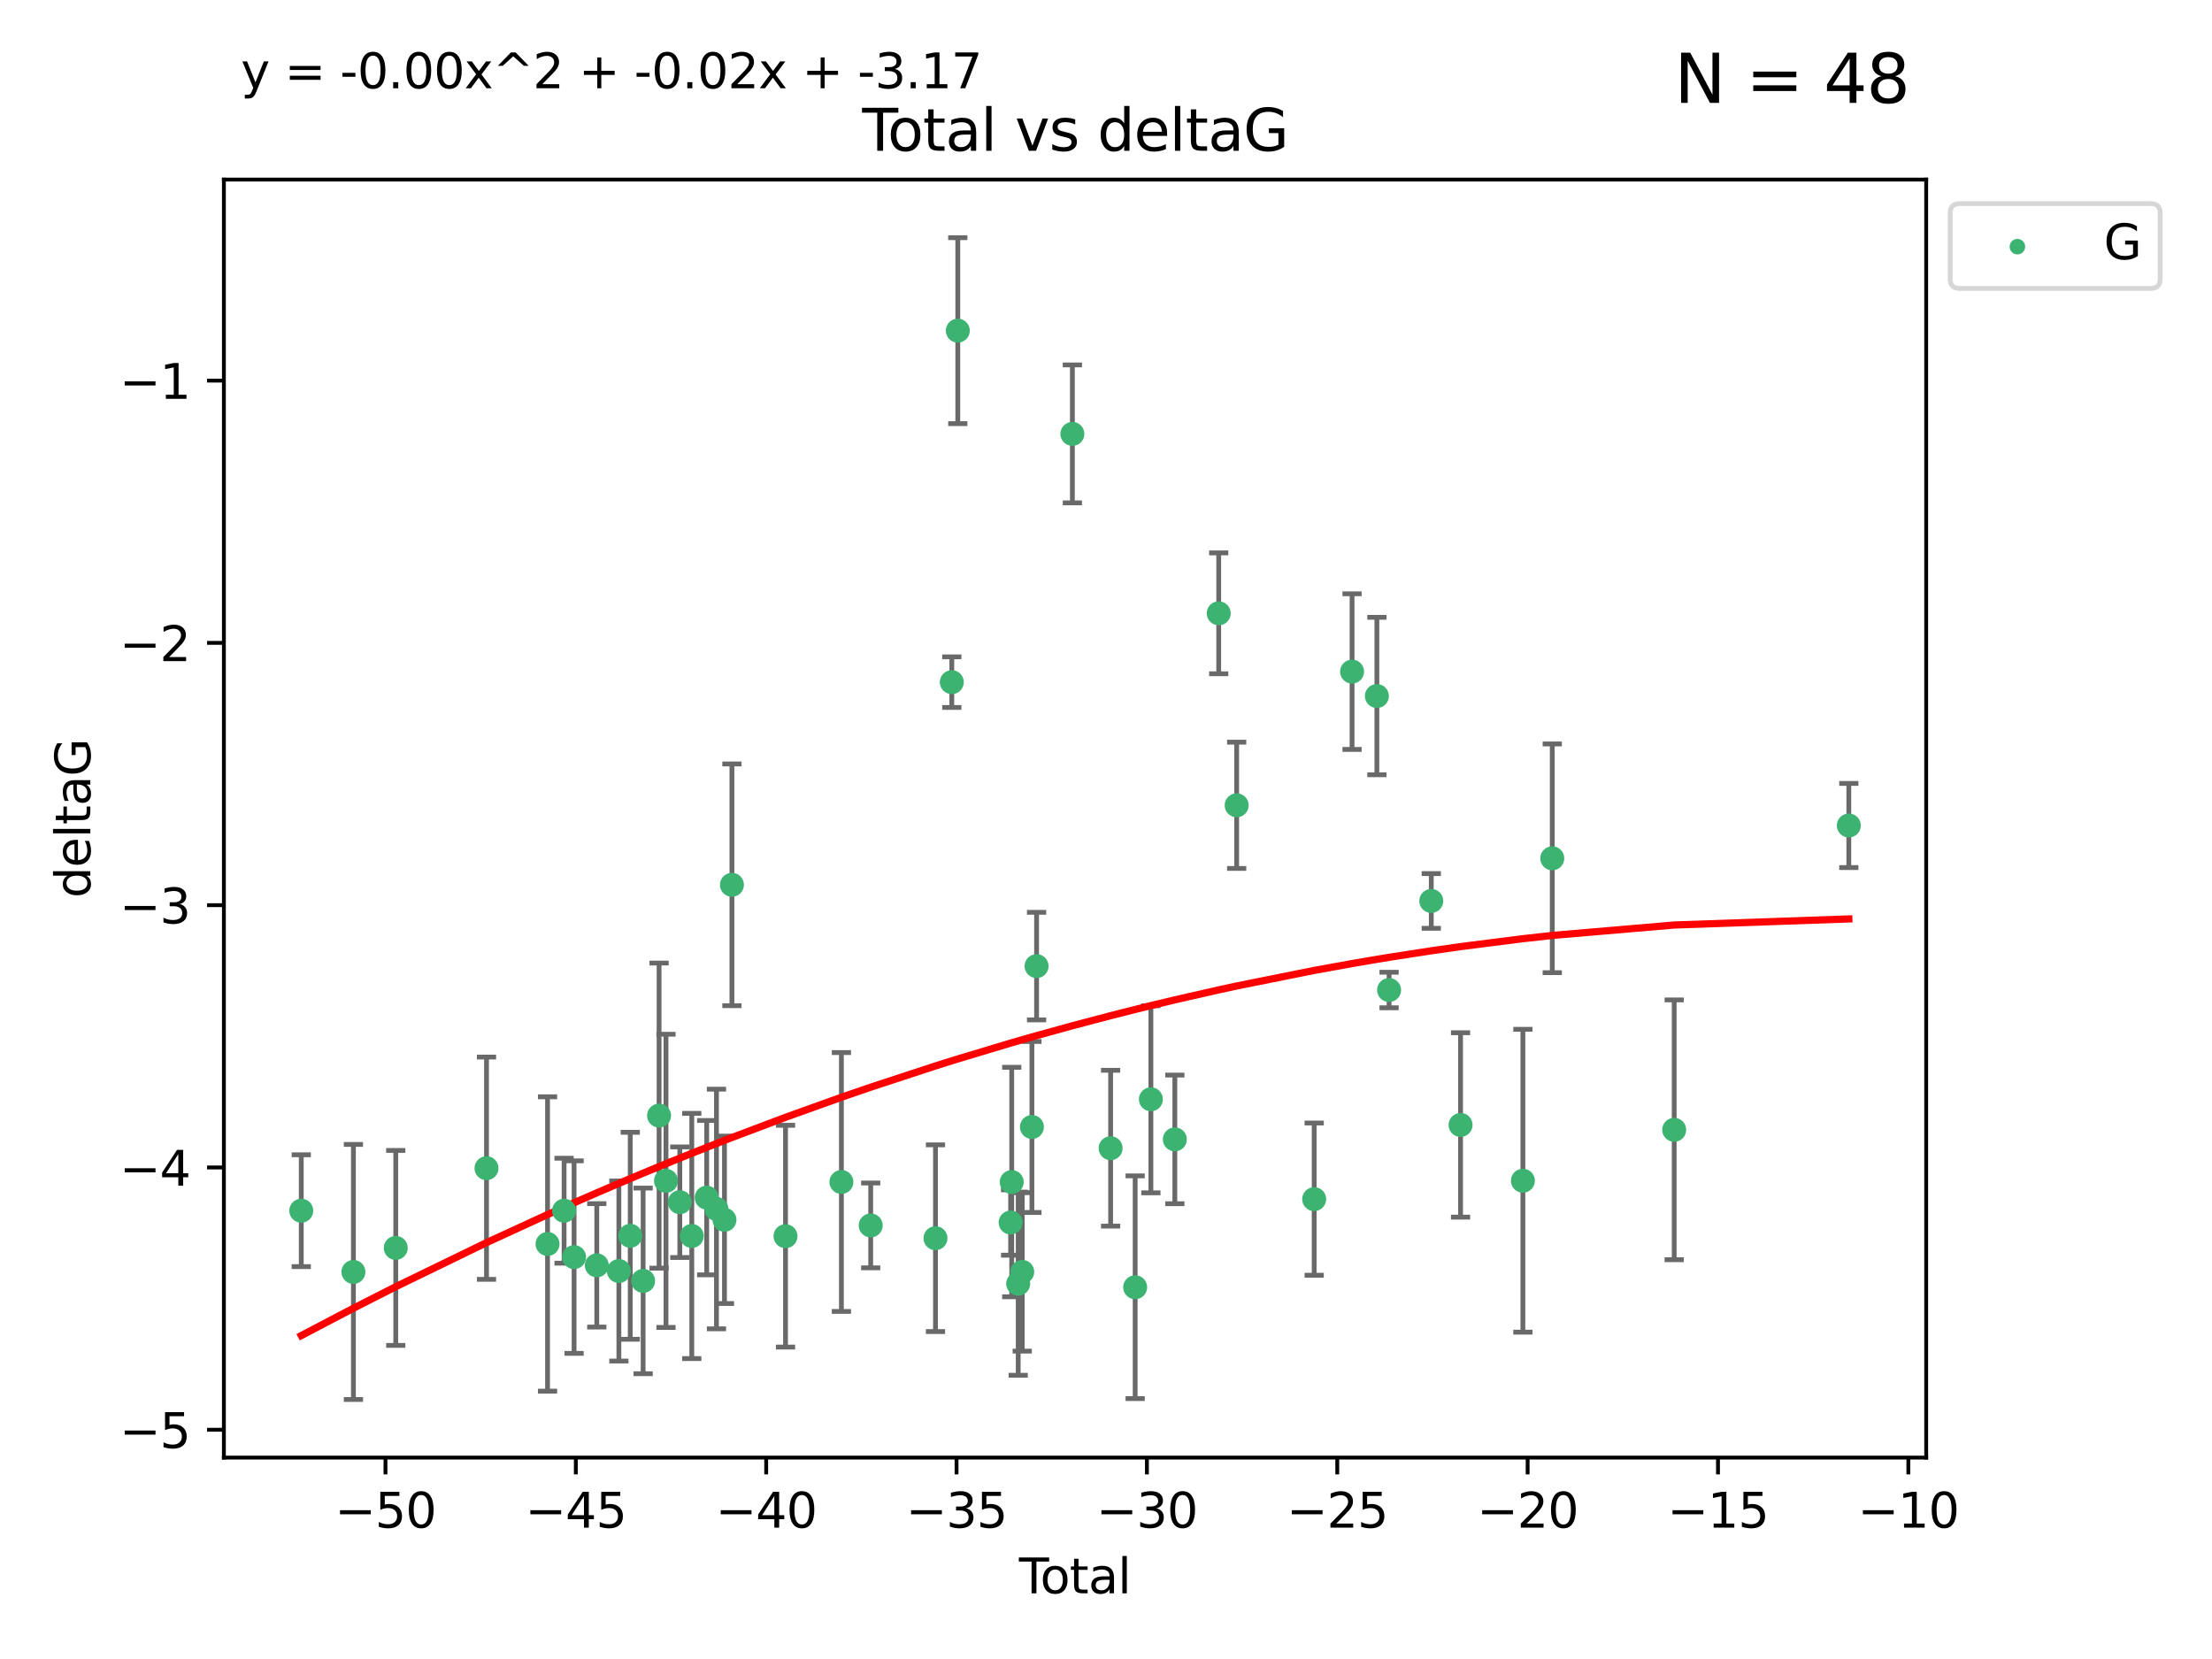 <?xml version="1.0" encoding="utf-8" standalone="no"?>
<!DOCTYPE svg PUBLIC "-//W3C//DTD SVG 1.1//EN"
  "http://www.w3.org/Graphics/SVG/1.1/DTD/svg11.dtd">
<svg xmlns:xlink="http://www.w3.org/1999/xlink" width="460.8pt" height="345.6pt" viewBox="0 0 460.8 345.6" xmlns="http://www.w3.org/2000/svg" version="1.1">
 <defs>
  <style type="text/css">*{stroke-linejoin: round; stroke-linecap: butt}</style>
 </defs>
 <g id="figure_1">
  <g id="patch_1">
   <path d="M 0 345.6 
L 460.8 345.6 
L 460.8 0 
L 0 0 
z
" style="fill: #ffffff"/>
  </g>
  <g id="axes_1">
   <g id="patch_2">
    <path d="M 46.64 303.64 
L 401.26 303.64 
L 401.26 37.411 
L 46.64 37.411 
z
" style="fill: #ffffff"/>
   </g>
   <g id="PathCollection_1">
    <defs>
     <path id="maa5562f3a8" d="M 0 1.118 
C 0.297 1.118 0.581 1 0.791 0.791 
C 1 0.581 1.118 0.297 1.118 0 
C 1.118 -0.297 1 -0.581 0.791 -0.791 
C 0.581 -1 0.297 -1.118 0 -1.118 
C -0.297 -1.118 -0.581 -1 -0.791 -0.791 
C -1 -0.581 -1.118 -0.297 -1.118 0 
C -1.118 0.297 -1 0.581 -0.791 0.791 
C -0.581 1 -0.297 1.118 0 1.118 
z
" style="stroke: #3cb371"/>
    </defs>
    <g clip-path="url(#p3ffe262907)">
     <use xlink:href="#maa5562f3a8" x="62.759" y="252.211" style="fill: #3cb371; stroke: #3cb371"/>
     <use xlink:href="#maa5562f3a8" x="73.624" y="264.972" style="fill: #3cb371; stroke: #3cb371"/>
     <use xlink:href="#maa5562f3a8" x="82.443" y="259.965" style="fill: #3cb371; stroke: #3cb371"/>
     <use xlink:href="#maa5562f3a8" x="101.347" y="243.357" style="fill: #3cb371; stroke: #3cb371"/>
     <use xlink:href="#maa5562f3a8" x="114.063" y="259.141" style="fill: #3cb371; stroke: #3cb371"/>
     <use xlink:href="#maa5562f3a8" x="117.51" y="252.211" style="fill: #3cb371; stroke: #3cb371"/>
     <use xlink:href="#maa5562f3a8" x="119.593" y="261.878" style="fill: #3cb371; stroke: #3cb371"/>
     <use xlink:href="#maa5562f3a8" x="124.321" y="263.595" style="fill: #3cb371; stroke: #3cb371"/>
     <use xlink:href="#maa5562f3a8" x="128.923" y="264.776" style="fill: #3cb371; stroke: #3cb371"/>
     <use xlink:href="#maa5562f3a8" x="131.291" y="257.437" style="fill: #3cb371; stroke: #3cb371"/>
     <use xlink:href="#maa5562f3a8" x="133.974" y="266.835" style="fill: #3cb371; stroke: #3cb371"/>
     <use xlink:href="#maa5562f3a8" x="137.298" y="232.401" style="fill: #3cb371; stroke: #3cb371"/>
     <use xlink:href="#maa5562f3a8" x="138.738" y="245.992" style="fill: #3cb371; stroke: #3cb371"/>
     <use xlink:href="#maa5562f3a8" x="141.619" y="250.441" style="fill: #3cb371; stroke: #3cb371"/>
     <use xlink:href="#maa5562f3a8" x="144.11" y="257.476" style="fill: #3cb371; stroke: #3cb371"/>
     <use xlink:href="#maa5562f3a8" x="147.218" y="249.492" style="fill: #3cb371; stroke: #3cb371"/>
     <use xlink:href="#maa5562f3a8" x="149.253" y="251.854" style="fill: #3cb371; stroke: #3cb371"/>
     <use xlink:href="#maa5562f3a8" x="150.921" y="254.111" style="fill: #3cb371; stroke: #3cb371"/>
     <use xlink:href="#maa5562f3a8" x="152.472" y="184.322" style="fill: #3cb371; stroke: #3cb371"/>
     <use xlink:href="#maa5562f3a8" x="163.637" y="257.518" style="fill: #3cb371; stroke: #3cb371"/>
     <use xlink:href="#maa5562f3a8" x="175.28" y="246.229" style="fill: #3cb371; stroke: #3cb371"/>
     <use xlink:href="#maa5562f3a8" x="181.383" y="255.28" style="fill: #3cb371; stroke: #3cb371"/>
     <use xlink:href="#maa5562f3a8" x="194.878" y="257.942" style="fill: #3cb371; stroke: #3cb371"/>
     <use xlink:href="#maa5562f3a8" x="198.278" y="142.106" style="fill: #3cb371; stroke: #3cb371"/>
     <use xlink:href="#maa5562f3a8" x="199.525" y="68.883" style="fill: #3cb371; stroke: #3cb371"/>
     <use xlink:href="#maa5562f3a8" x="210.533" y="254.674" style="fill: #3cb371; stroke: #3cb371"/>
     <use xlink:href="#maa5562f3a8" x="210.762" y="246.241" style="fill: #3cb371; stroke: #3cb371"/>
     <use xlink:href="#maa5562f3a8" x="212.111" y="267.416" style="fill: #3cb371; stroke: #3cb371"/>
     <use xlink:href="#maa5562f3a8" x="212.949" y="264.956" style="fill: #3cb371; stroke: #3cb371"/>
     <use xlink:href="#maa5562f3a8" x="214.967" y="234.768" style="fill: #3cb371; stroke: #3cb371"/>
     <use xlink:href="#maa5562f3a8" x="215.938" y="201.259" style="fill: #3cb371; stroke: #3cb371"/>
     <use xlink:href="#maa5562f3a8" x="223.395" y="90.388" style="fill: #3cb371; stroke: #3cb371"/>
     <use xlink:href="#maa5562f3a8" x="231.363" y="239.192" style="fill: #3cb371; stroke: #3cb371"/>
     <use xlink:href="#maa5562f3a8" x="236.475" y="268.158" style="fill: #3cb371; stroke: #3cb371"/>
     <use xlink:href="#maa5562f3a8" x="239.75" y="229.002" style="fill: #3cb371; stroke: #3cb371"/>
     <use xlink:href="#maa5562f3a8" x="244.741" y="237.354" style="fill: #3cb371; stroke: #3cb371"/>
     <use xlink:href="#maa5562f3a8" x="253.881" y="127.765" style="fill: #3cb371; stroke: #3cb371"/>
     <use xlink:href="#maa5562f3a8" x="257.621" y="167.759" style="fill: #3cb371; stroke: #3cb371"/>
     <use xlink:href="#maa5562f3a8" x="273.768" y="249.8" style="fill: #3cb371; stroke: #3cb371"/>
     <use xlink:href="#maa5562f3a8" x="281.658" y="139.907" style="fill: #3cb371; stroke: #3cb371"/>
     <use xlink:href="#maa5562f3a8" x="286.831" y="144.995" style="fill: #3cb371; stroke: #3cb371"/>
     <use xlink:href="#maa5562f3a8" x="289.371" y="206.24" style="fill: #3cb371; stroke: #3cb371"/>
     <use xlink:href="#maa5562f3a8" x="298.161" y="187.683" style="fill: #3cb371; stroke: #3cb371"/>
     <use xlink:href="#maa5562f3a8" x="304.262" y="234.344" style="fill: #3cb371; stroke: #3cb371"/>
     <use xlink:href="#maa5562f3a8" x="317.246" y="245.969" style="fill: #3cb371; stroke: #3cb371"/>
     <use xlink:href="#maa5562f3a8" x="323.364" y="178.803" style="fill: #3cb371; stroke: #3cb371"/>
     <use xlink:href="#maa5562f3a8" x="348.767" y="235.362" style="fill: #3cb371; stroke: #3cb371"/>
     <use xlink:href="#maa5562f3a8" x="385.141" y="171.969" style="fill: #3cb371; stroke: #3cb371"/>
    </g>
   </g>
   <g id="matplotlib.axis_1">
    <g id="xtick_1">
     <g id="line2d_1">
      <defs>
       <path id="mc01b467a0d" d="M 0 0 
L 0 3.5 
" style="stroke: #000000; stroke-width: 0.8"/>
      </defs>
      <g>
       <use xlink:href="#mc01b467a0d" x="80.299" y="303.64" style="stroke: #000000; stroke-width: 0.8"/>
      </g>
     </g>
     <g id="text_1">
      <!-- −50 -->
      <g transform="translate(69.746 318.238)scale(0.1 -0.1)">
       <defs>
        <path id="DejaVuSans-2212" d="M 678 2272 
L 4684 2272 
L 4684 1741 
L 678 1741 
L 678 2272 
z
" transform="scale(0.016)"/>
        <path id="DejaVuSans-35" d="M 691 4666 
L 3169 4666 
L 3169 4134 
L 1269 4134 
L 1269 2991 
Q 1406 3038 1543 3061 
Q 1681 3084 1819 3084 
Q 2600 3084 3056 2656 
Q 3513 2228 3513 1497 
Q 3513 744 3044 326 
Q 2575 -91 1722 -91 
Q 1428 -91 1123 -41 
Q 819 9 494 109 
L 494 744 
Q 775 591 1075 516 
Q 1375 441 1709 441 
Q 2250 441 2565 725 
Q 2881 1009 2881 1497 
Q 2881 1984 2565 2268 
Q 2250 2553 1709 2553 
Q 1456 2553 1204 2497 
Q 953 2441 691 2322 
L 691 4666 
z
" transform="scale(0.016)"/>
        <path id="DejaVuSans-30" d="M 2034 4250 
Q 1547 4250 1301 3770 
Q 1056 3291 1056 2328 
Q 1056 1369 1301 889 
Q 1547 409 2034 409 
Q 2525 409 2770 889 
Q 3016 1369 3016 2328 
Q 3016 3291 2770 3770 
Q 2525 4250 2034 4250 
z
M 2034 4750 
Q 2819 4750 3233 4129 
Q 3647 3509 3647 2328 
Q 3647 1150 3233 529 
Q 2819 -91 2034 -91 
Q 1250 -91 836 529 
Q 422 1150 422 2328 
Q 422 3509 836 4129 
Q 1250 4750 2034 4750 
z
" transform="scale(0.016)"/>
       </defs>
       <use xlink:href="#DejaVuSans-2212"/>
       <use xlink:href="#DejaVuSans-35" x="83.789"/>
       <use xlink:href="#DejaVuSans-30" x="147.412"/>
      </g>
     </g>
    </g>
    <g id="xtick_2">
     <g id="line2d_2">
      <g>
       <use xlink:href="#mc01b467a0d" x="119.955" y="303.64" style="stroke: #000000; stroke-width: 0.8"/>
      </g>
     </g>
     <g id="text_2">
      <!-- −45 -->
      <g transform="translate(109.402 318.238)scale(0.1 -0.1)">
       <defs>
        <path id="DejaVuSans-34" d="M 2419 4116 
L 825 1625 
L 2419 1625 
L 2419 4116 
z
M 2253 4666 
L 3047 4666 
L 3047 1625 
L 3713 1625 
L 3713 1100 
L 3047 1100 
L 3047 0 
L 2419 0 
L 2419 1100 
L 313 1100 
L 313 1709 
L 2253 4666 
z
" transform="scale(0.016)"/>
       </defs>
       <use xlink:href="#DejaVuSans-2212"/>
       <use xlink:href="#DejaVuSans-34" x="83.789"/>
       <use xlink:href="#DejaVuSans-35" x="147.412"/>
      </g>
     </g>
    </g>
    <g id="xtick_3">
     <g id="line2d_3">
      <g>
       <use xlink:href="#mc01b467a0d" x="159.61" y="303.64" style="stroke: #000000; stroke-width: 0.8"/>
      </g>
     </g>
     <g id="text_3">
      <!-- −40 -->
      <g transform="translate(149.058 318.238)scale(0.1 -0.1)">
       <use xlink:href="#DejaVuSans-2212"/>
       <use xlink:href="#DejaVuSans-34" x="83.789"/>
       <use xlink:href="#DejaVuSans-30" x="147.412"/>
      </g>
     </g>
    </g>
    <g id="xtick_4">
     <g id="line2d_4">
      <g>
       <use xlink:href="#mc01b467a0d" x="199.266" y="303.64" style="stroke: #000000; stroke-width: 0.8"/>
      </g>
     </g>
     <g id="text_4">
      <!-- −35 -->
      <g transform="translate(188.714 318.238)scale(0.1 -0.1)">
       <defs>
        <path id="DejaVuSans-33" d="M 2597 2516 
Q 3050 2419 3304 2112 
Q 3559 1806 3559 1356 
Q 3559 666 3084 287 
Q 2609 -91 1734 -91 
Q 1441 -91 1130 -33 
Q 819 25 488 141 
L 488 750 
Q 750 597 1062 519 
Q 1375 441 1716 441 
Q 2309 441 2620 675 
Q 2931 909 2931 1356 
Q 2931 1769 2642 2001 
Q 2353 2234 1838 2234 
L 1294 2234 
L 1294 2753 
L 1863 2753 
Q 2328 2753 2575 2939 
Q 2822 3125 2822 3475 
Q 2822 3834 2567 4026 
Q 2313 4219 1838 4219 
Q 1578 4219 1281 4162 
Q 984 4106 628 3988 
L 628 4550 
Q 988 4650 1302 4700 
Q 1616 4750 1894 4750 
Q 2613 4750 3031 4423 
Q 3450 4097 3450 3541 
Q 3450 3153 3228 2886 
Q 3006 2619 2597 2516 
z
" transform="scale(0.016)"/>
       </defs>
       <use xlink:href="#DejaVuSans-2212"/>
       <use xlink:href="#DejaVuSans-33" x="83.789"/>
       <use xlink:href="#DejaVuSans-35" x="147.412"/>
      </g>
     </g>
    </g>
    <g id="xtick_5">
     <g id="line2d_5">
      <g>
       <use xlink:href="#mc01b467a0d" x="238.922" y="303.64" style="stroke: #000000; stroke-width: 0.8"/>
      </g>
     </g>
     <g id="text_5">
      <!-- −30 -->
      <g transform="translate(228.369 318.238)scale(0.1 -0.1)">
       <use xlink:href="#DejaVuSans-2212"/>
       <use xlink:href="#DejaVuSans-33" x="83.789"/>
       <use xlink:href="#DejaVuSans-30" x="147.412"/>
      </g>
     </g>
    </g>
    <g id="xtick_6">
     <g id="line2d_6">
      <g>
       <use xlink:href="#mc01b467a0d" x="278.577" y="303.64" style="stroke: #000000; stroke-width: 0.8"/>
      </g>
     </g>
     <g id="text_6">
      <!-- −25 -->
      <g transform="translate(268.025 318.238)scale(0.1 -0.1)">
       <defs>
        <path id="DejaVuSans-32" d="M 1228 531 
L 3431 531 
L 3431 0 
L 469 0 
L 469 531 
Q 828 903 1448 1529 
Q 2069 2156 2228 2338 
Q 2531 2678 2651 2914 
Q 2772 3150 2772 3378 
Q 2772 3750 2511 3984 
Q 2250 4219 1831 4219 
Q 1534 4219 1204 4116 
Q 875 4013 500 3803 
L 500 4441 
Q 881 4594 1212 4672 
Q 1544 4750 1819 4750 
Q 2544 4750 2975 4387 
Q 3406 4025 3406 3419 
Q 3406 3131 3298 2873 
Q 3191 2616 2906 2266 
Q 2828 2175 2409 1742 
Q 1991 1309 1228 531 
z
" transform="scale(0.016)"/>
       </defs>
       <use xlink:href="#DejaVuSans-2212"/>
       <use xlink:href="#DejaVuSans-32" x="83.789"/>
       <use xlink:href="#DejaVuSans-35" x="147.412"/>
      </g>
     </g>
    </g>
    <g id="xtick_7">
     <g id="line2d_7">
      <g>
       <use xlink:href="#mc01b467a0d" x="318.233" y="303.64" style="stroke: #000000; stroke-width: 0.8"/>
      </g>
     </g>
     <g id="text_7">
      <!-- −20 -->
      <g transform="translate(307.681 318.238)scale(0.1 -0.1)">
       <use xlink:href="#DejaVuSans-2212"/>
       <use xlink:href="#DejaVuSans-32" x="83.789"/>
       <use xlink:href="#DejaVuSans-30" x="147.412"/>
      </g>
     </g>
    </g>
    <g id="xtick_8">
     <g id="line2d_8">
      <g>
       <use xlink:href="#mc01b467a0d" x="357.889" y="303.64" style="stroke: #000000; stroke-width: 0.8"/>
      </g>
     </g>
     <g id="text_8">
      <!-- −15 -->
      <g transform="translate(347.336 318.238)scale(0.1 -0.1)">
       <defs>
        <path id="DejaVuSans-31" d="M 794 531 
L 1825 531 
L 1825 4091 
L 703 3866 
L 703 4441 
L 1819 4666 
L 2450 4666 
L 2450 531 
L 3481 531 
L 3481 0 
L 794 0 
L 794 531 
z
" transform="scale(0.016)"/>
       </defs>
       <use xlink:href="#DejaVuSans-2212"/>
       <use xlink:href="#DejaVuSans-31" x="83.789"/>
       <use xlink:href="#DejaVuSans-35" x="147.412"/>
      </g>
     </g>
    </g>
    <g id="xtick_9">
     <g id="line2d_9">
      <g>
       <use xlink:href="#mc01b467a0d" x="397.544" y="303.64" style="stroke: #000000; stroke-width: 0.8"/>
      </g>
     </g>
     <g id="text_9">
      <!-- −10 -->
      <g transform="translate(386.992 318.238)scale(0.1 -0.1)">
       <use xlink:href="#DejaVuSans-2212"/>
       <use xlink:href="#DejaVuSans-31" x="83.789"/>
       <use xlink:href="#DejaVuSans-30" x="147.412"/>
      </g>
     </g>
    </g>
    <g id="text_10">
     <!-- Total -->
     <g transform="translate(212.273 331.917)scale(0.1 -0.1)">
      <defs>
       <path id="DejaVuSans-54" d="M -19 4666 
L 3928 4666 
L 3928 4134 
L 2272 4134 
L 2272 0 
L 1638 0 
L 1638 4134 
L -19 4134 
L -19 4666 
z
" transform="scale(0.016)"/>
       <path id="DejaVuSans-6f" d="M 1959 3097 
Q 1497 3097 1228 2736 
Q 959 2375 959 1747 
Q 959 1119 1226 758 
Q 1494 397 1959 397 
Q 2419 397 2687 759 
Q 2956 1122 2956 1747 
Q 2956 2369 2687 2733 
Q 2419 3097 1959 3097 
z
M 1959 3584 
Q 2709 3584 3137 3096 
Q 3566 2609 3566 1747 
Q 3566 888 3137 398 
Q 2709 -91 1959 -91 
Q 1206 -91 779 398 
Q 353 888 353 1747 
Q 353 2609 779 3096 
Q 1206 3584 1959 3584 
z
" transform="scale(0.016)"/>
       <path id="DejaVuSans-74" d="M 1172 4494 
L 1172 3500 
L 2356 3500 
L 2356 3053 
L 1172 3053 
L 1172 1153 
Q 1172 725 1289 603 
Q 1406 481 1766 481 
L 2356 481 
L 2356 0 
L 1766 0 
Q 1100 0 847 248 
Q 594 497 594 1153 
L 594 3053 
L 172 3053 
L 172 3500 
L 594 3500 
L 594 4494 
L 1172 4494 
z
" transform="scale(0.016)"/>
       <path id="DejaVuSans-61" d="M 2194 1759 
Q 1497 1759 1228 1600 
Q 959 1441 959 1056 
Q 959 750 1161 570 
Q 1363 391 1709 391 
Q 2188 391 2477 730 
Q 2766 1069 2766 1631 
L 2766 1759 
L 2194 1759 
z
M 3341 1997 
L 3341 0 
L 2766 0 
L 2766 531 
Q 2569 213 2275 61 
Q 1981 -91 1556 -91 
Q 1019 -91 701 211 
Q 384 513 384 1019 
Q 384 1609 779 1909 
Q 1175 2209 1959 2209 
L 2766 2209 
L 2766 2266 
Q 2766 2663 2505 2880 
Q 2244 3097 1772 3097 
Q 1472 3097 1187 3025 
Q 903 2953 641 2809 
L 641 3341 
Q 956 3463 1253 3523 
Q 1550 3584 1831 3584 
Q 2591 3584 2966 3190 
Q 3341 2797 3341 1997 
z
" transform="scale(0.016)"/>
       <path id="DejaVuSans-6c" d="M 603 4863 
L 1178 4863 
L 1178 0 
L 603 0 
L 603 4863 
z
" transform="scale(0.016)"/>
      </defs>
      <use xlink:href="#DejaVuSans-54"/>
      <use xlink:href="#DejaVuSans-6f" x="44.084"/>
      <use xlink:href="#DejaVuSans-74" x="105.266"/>
      <use xlink:href="#DejaVuSans-61" x="144.475"/>
      <use xlink:href="#DejaVuSans-6c" x="205.754"/>
     </g>
    </g>
   </g>
   <g id="matplotlib.axis_2">
    <g id="ytick_1">
     <g id="line2d_10">
      <defs>
       <path id="mb2abd567f3" d="M 0 0 
L -3.5 0 
" style="stroke: #000000; stroke-width: 0.8"/>
      </defs>
      <g>
       <use xlink:href="#mb2abd567f3" x="46.64" y="297.844" style="stroke: #000000; stroke-width: 0.8"/>
      </g>
     </g>
     <g id="text_11">
      <!-- −5 -->
      <g transform="translate(24.898 301.643)scale(0.1 -0.1)">
       <use xlink:href="#DejaVuSans-2212"/>
       <use xlink:href="#DejaVuSans-35" x="83.789"/>
      </g>
     </g>
    </g>
    <g id="ytick_2">
     <g id="line2d_11">
      <g>
       <use xlink:href="#mb2abd567f3" x="46.64" y="243.204" style="stroke: #000000; stroke-width: 0.8"/>
      </g>
     </g>
     <g id="text_12">
      <!-- −4 -->
      <g transform="translate(24.898 247.003)scale(0.1 -0.1)">
       <use xlink:href="#DejaVuSans-2212"/>
       <use xlink:href="#DejaVuSans-34" x="83.789"/>
      </g>
     </g>
    </g>
    <g id="ytick_3">
     <g id="line2d_12">
      <g>
       <use xlink:href="#mb2abd567f3" x="46.64" y="188.564" style="stroke: #000000; stroke-width: 0.8"/>
      </g>
     </g>
     <g id="text_13">
      <!-- −3 -->
      <g transform="translate(24.898 192.364)scale(0.1 -0.1)">
       <use xlink:href="#DejaVuSans-2212"/>
       <use xlink:href="#DejaVuSans-33" x="83.789"/>
      </g>
     </g>
    </g>
    <g id="ytick_4">
     <g id="line2d_13">
      <g>
       <use xlink:href="#mb2abd567f3" x="46.64" y="133.924" style="stroke: #000000; stroke-width: 0.8"/>
      </g>
     </g>
     <g id="text_14">
      <!-- −2 -->
      <g transform="translate(24.898 137.724)scale(0.1 -0.1)">
       <use xlink:href="#DejaVuSans-2212"/>
       <use xlink:href="#DejaVuSans-32" x="83.789"/>
      </g>
     </g>
    </g>
    <g id="ytick_5">
     <g id="line2d_14">
      <g>
       <use xlink:href="#mb2abd567f3" x="46.64" y="79.284" style="stroke: #000000; stroke-width: 0.8"/>
      </g>
     </g>
     <g id="text_15">
      <!-- −1 -->
      <g transform="translate(24.898 83.084)scale(0.1 -0.1)">
       <use xlink:href="#DejaVuSans-2212"/>
       <use xlink:href="#DejaVuSans-31" x="83.789"/>
      </g>
     </g>
    </g>
    <g id="text_16">
     <!-- deltaG -->
     <g transform="translate(18.818 187.064)rotate(-90)scale(0.1 -0.1)">
      <defs>
       <path id="DejaVuSans-64" d="M 2906 2969 
L 2906 4863 
L 3481 4863 
L 3481 0 
L 2906 0 
L 2906 525 
Q 2725 213 2448 61 
Q 2172 -91 1784 -91 
Q 1150 -91 751 415 
Q 353 922 353 1747 
Q 353 2572 751 3078 
Q 1150 3584 1784 3584 
Q 2172 3584 2448 3432 
Q 2725 3281 2906 2969 
z
M 947 1747 
Q 947 1113 1208 752 
Q 1469 391 1925 391 
Q 2381 391 2643 752 
Q 2906 1113 2906 1747 
Q 2906 2381 2643 2742 
Q 2381 3103 1925 3103 
Q 1469 3103 1208 2742 
Q 947 2381 947 1747 
z
" transform="scale(0.016)"/>
       <path id="DejaVuSans-65" d="M 3597 1894 
L 3597 1613 
L 953 1613 
Q 991 1019 1311 708 
Q 1631 397 2203 397 
Q 2534 397 2845 478 
Q 3156 559 3463 722 
L 3463 178 
Q 3153 47 2828 -22 
Q 2503 -91 2169 -91 
Q 1331 -91 842 396 
Q 353 884 353 1716 
Q 353 2575 817 3079 
Q 1281 3584 2069 3584 
Q 2775 3584 3186 3129 
Q 3597 2675 3597 1894 
z
M 3022 2063 
Q 3016 2534 2758 2815 
Q 2500 3097 2075 3097 
Q 1594 3097 1305 2825 
Q 1016 2553 972 2059 
L 3022 2063 
z
" transform="scale(0.016)"/>
       <path id="DejaVuSans-47" d="M 3809 666 
L 3809 1919 
L 2778 1919 
L 2778 2438 
L 4434 2438 
L 4434 434 
Q 4069 175 3628 42 
Q 3188 -91 2688 -91 
Q 1594 -91 976 548 
Q 359 1188 359 2328 
Q 359 3472 976 4111 
Q 1594 4750 2688 4750 
Q 3144 4750 3555 4637 
Q 3966 4525 4313 4306 
L 4313 3634 
Q 3963 3931 3569 4081 
Q 3175 4231 2741 4231 
Q 1884 4231 1454 3753 
Q 1025 3275 1025 2328 
Q 1025 1384 1454 906 
Q 1884 428 2741 428 
Q 3075 428 3337 486 
Q 3600 544 3809 666 
z
" transform="scale(0.016)"/>
      </defs>
      <use xlink:href="#DejaVuSans-64"/>
      <use xlink:href="#DejaVuSans-65" x="63.477"/>
      <use xlink:href="#DejaVuSans-6c" x="125"/>
      <use xlink:href="#DejaVuSans-74" x="152.783"/>
      <use xlink:href="#DejaVuSans-61" x="191.992"/>
      <use xlink:href="#DejaVuSans-47" x="253.271"/>
     </g>
    </g>
   </g>
   <g id="LineCollection_1">
    <path d="M 62.759 263.861 
L 62.759 240.561 
" clip-path="url(#p3ffe262907)" style="fill: none; stroke: #696969"/>
    <path d="M 73.624 291.539 
L 73.624 238.405 
" clip-path="url(#p3ffe262907)" style="fill: none; stroke: #696969"/>
    <path d="M 82.443 280.272 
L 82.443 239.658 
" clip-path="url(#p3ffe262907)" style="fill: none; stroke: #696969"/>
    <path d="M 101.347 266.51 
L 101.347 220.204 
" clip-path="url(#p3ffe262907)" style="fill: none; stroke: #696969"/>
    <path d="M 114.063 289.801 
L 114.063 228.482 
" clip-path="url(#p3ffe262907)" style="fill: none; stroke: #696969"/>
    <path d="M 117.51 263.143 
L 117.51 241.28 
" clip-path="url(#p3ffe262907)" style="fill: none; stroke: #696969"/>
    <path d="M 119.593 281.932 
L 119.593 241.825 
" clip-path="url(#p3ffe262907)" style="fill: none; stroke: #696969"/>
    <path d="M 124.321 276.447 
L 124.321 250.742 
" clip-path="url(#p3ffe262907)" style="fill: none; stroke: #696969"/>
    <path d="M 128.923 283.526 
L 128.923 246.025 
" clip-path="url(#p3ffe262907)" style="fill: none; stroke: #696969"/>
    <path d="M 131.291 278.993 
L 131.291 235.88 
" clip-path="url(#p3ffe262907)" style="fill: none; stroke: #696969"/>
    <path d="M 133.974 286.172 
L 133.974 247.499 
" clip-path="url(#p3ffe262907)" style="fill: none; stroke: #696969"/>
    <path d="M 137.298 264.182 
L 137.298 200.62 
" clip-path="url(#p3ffe262907)" style="fill: none; stroke: #696969"/>
    <path d="M 138.738 276.528 
L 138.738 215.456 
" clip-path="url(#p3ffe262907)" style="fill: none; stroke: #696969"/>
    <path d="M 141.619 261.962 
L 141.619 238.92 
" clip-path="url(#p3ffe262907)" style="fill: none; stroke: #696969"/>
    <path d="M 144.11 283.018 
L 144.11 231.934 
" clip-path="url(#p3ffe262907)" style="fill: none; stroke: #696969"/>
    <path d="M 147.218 265.571 
L 147.218 233.414 
" clip-path="url(#p3ffe262907)" style="fill: none; stroke: #696969"/>
    <path d="M 149.253 276.82 
L 149.253 226.888 
" clip-path="url(#p3ffe262907)" style="fill: none; stroke: #696969"/>
    <path d="M 150.921 271.544 
L 150.921 236.678 
" clip-path="url(#p3ffe262907)" style="fill: none; stroke: #696969"/>
    <path d="M 152.472 209.504 
L 152.472 159.14 
" clip-path="url(#p3ffe262907)" style="fill: none; stroke: #696969"/>
    <path d="M 163.637 280.619 
L 163.637 234.417 
" clip-path="url(#p3ffe262907)" style="fill: none; stroke: #696969"/>
    <path d="M 175.28 273.192 
L 175.28 219.267 
" clip-path="url(#p3ffe262907)" style="fill: none; stroke: #696969"/>
    <path d="M 181.383 264.116 
L 181.383 246.445 
" clip-path="url(#p3ffe262907)" style="fill: none; stroke: #696969"/>
    <path d="M 194.878 277.391 
L 194.878 238.493 
" clip-path="url(#p3ffe262907)" style="fill: none; stroke: #696969"/>
    <path d="M 198.278 147.375 
L 198.278 136.837 
" clip-path="url(#p3ffe262907)" style="fill: none; stroke: #696969"/>
    <path d="M 199.525 88.254 
L 199.525 49.513 
" clip-path="url(#p3ffe262907)" style="fill: none; stroke: #696969"/>
    <path d="M 210.533 261.477 
L 210.533 247.87 
" clip-path="url(#p3ffe262907)" style="fill: none; stroke: #696969"/>
    <path d="M 210.762 270.142 
L 210.762 222.34 
" clip-path="url(#p3ffe262907)" style="fill: none; stroke: #696969"/>
    <path d="M 212.111 286.492 
L 212.111 248.339 
" clip-path="url(#p3ffe262907)" style="fill: none; stroke: #696969"/>
    <path d="M 212.949 281.463 
L 212.949 248.45 
" clip-path="url(#p3ffe262907)" style="fill: none; stroke: #696969"/>
    <path d="M 214.967 252.578 
L 214.967 216.959 
" clip-path="url(#p3ffe262907)" style="fill: none; stroke: #696969"/>
    <path d="M 215.938 212.466 
L 215.938 190.051 
" clip-path="url(#p3ffe262907)" style="fill: none; stroke: #696969"/>
    <path d="M 223.395 104.757 
L 223.395 76.018 
" clip-path="url(#p3ffe262907)" style="fill: none; stroke: #696969"/>
    <path d="M 231.363 255.426 
L 231.363 222.957 
" clip-path="url(#p3ffe262907)" style="fill: none; stroke: #696969"/>
    <path d="M 236.475 291.357 
L 236.475 244.958 
" clip-path="url(#p3ffe262907)" style="fill: none; stroke: #696969"/>
    <path d="M 239.75 248.489 
L 239.75 209.516 
" clip-path="url(#p3ffe262907)" style="fill: none; stroke: #696969"/>
    <path d="M 244.741 250.753 
L 244.741 223.954 
" clip-path="url(#p3ffe262907)" style="fill: none; stroke: #696969"/>
    <path d="M 253.881 140.357 
L 253.881 115.174 
" clip-path="url(#p3ffe262907)" style="fill: none; stroke: #696969"/>
    <path d="M 257.621 180.911 
L 257.621 154.608 
" clip-path="url(#p3ffe262907)" style="fill: none; stroke: #696969"/>
    <path d="M 273.768 265.656 
L 273.768 233.944 
" clip-path="url(#p3ffe262907)" style="fill: none; stroke: #696969"/>
    <path d="M 281.658 156.119 
L 281.658 123.695 
" clip-path="url(#p3ffe262907)" style="fill: none; stroke: #696969"/>
    <path d="M 286.831 161.393 
L 286.831 128.598 
" clip-path="url(#p3ffe262907)" style="fill: none; stroke: #696969"/>
    <path d="M 289.371 209.94 
L 289.371 202.541 
" clip-path="url(#p3ffe262907)" style="fill: none; stroke: #696969"/>
    <path d="M 298.161 193.382 
L 298.161 181.984 
" clip-path="url(#p3ffe262907)" style="fill: none; stroke: #696969"/>
    <path d="M 304.262 253.55 
L 304.262 215.138 
" clip-path="url(#p3ffe262907)" style="fill: none; stroke: #696969"/>
    <path d="M 317.246 277.514 
L 317.246 214.423 
" clip-path="url(#p3ffe262907)" style="fill: none; stroke: #696969"/>
    <path d="M 323.364 202.627 
L 323.364 154.978 
" clip-path="url(#p3ffe262907)" style="fill: none; stroke: #696969"/>
    <path d="M 348.767 262.421 
L 348.767 208.303 
" clip-path="url(#p3ffe262907)" style="fill: none; stroke: #696969"/>
    <path d="M 385.141 180.734 
L 385.141 163.205 
" clip-path="url(#p3ffe262907)" style="fill: none; stroke: #696969"/>
   </g>
   <g id="line2d_15">
    <defs>
     <path id="m6734634e62" d="M 2 0 
L -2 -0 
" style="stroke: #696969"/>
    </defs>
    <g clip-path="url(#p3ffe262907)">
     <use xlink:href="#m6734634e62" x="62.759" y="263.861" style="fill: #696969; stroke: #696969"/>
     <use xlink:href="#m6734634e62" x="73.624" y="291.539" style="fill: #696969; stroke: #696969"/>
     <use xlink:href="#m6734634e62" x="82.443" y="280.272" style="fill: #696969; stroke: #696969"/>
     <use xlink:href="#m6734634e62" x="101.347" y="266.51" style="fill: #696969; stroke: #696969"/>
     <use xlink:href="#m6734634e62" x="114.063" y="289.801" style="fill: #696969; stroke: #696969"/>
     <use xlink:href="#m6734634e62" x="117.51" y="263.143" style="fill: #696969; stroke: #696969"/>
     <use xlink:href="#m6734634e62" x="119.593" y="281.932" style="fill: #696969; stroke: #696969"/>
     <use xlink:href="#m6734634e62" x="124.321" y="276.447" style="fill: #696969; stroke: #696969"/>
     <use xlink:href="#m6734634e62" x="128.923" y="283.526" style="fill: #696969; stroke: #696969"/>
     <use xlink:href="#m6734634e62" x="131.291" y="278.993" style="fill: #696969; stroke: #696969"/>
     <use xlink:href="#m6734634e62" x="133.974" y="286.172" style="fill: #696969; stroke: #696969"/>
     <use xlink:href="#m6734634e62" x="137.298" y="264.182" style="fill: #696969; stroke: #696969"/>
     <use xlink:href="#m6734634e62" x="138.738" y="276.528" style="fill: #696969; stroke: #696969"/>
     <use xlink:href="#m6734634e62" x="141.619" y="261.962" style="fill: #696969; stroke: #696969"/>
     <use xlink:href="#m6734634e62" x="144.11" y="283.018" style="fill: #696969; stroke: #696969"/>
     <use xlink:href="#m6734634e62" x="147.218" y="265.571" style="fill: #696969; stroke: #696969"/>
     <use xlink:href="#m6734634e62" x="149.253" y="276.82" style="fill: #696969; stroke: #696969"/>
     <use xlink:href="#m6734634e62" x="150.921" y="271.544" style="fill: #696969; stroke: #696969"/>
     <use xlink:href="#m6734634e62" x="152.472" y="209.504" style="fill: #696969; stroke: #696969"/>
     <use xlink:href="#m6734634e62" x="163.637" y="280.619" style="fill: #696969; stroke: #696969"/>
     <use xlink:href="#m6734634e62" x="175.28" y="273.192" style="fill: #696969; stroke: #696969"/>
     <use xlink:href="#m6734634e62" x="181.383" y="264.116" style="fill: #696969; stroke: #696969"/>
     <use xlink:href="#m6734634e62" x="194.878" y="277.391" style="fill: #696969; stroke: #696969"/>
     <use xlink:href="#m6734634e62" x="198.278" y="147.375" style="fill: #696969; stroke: #696969"/>
     <use xlink:href="#m6734634e62" x="199.525" y="88.254" style="fill: #696969; stroke: #696969"/>
     <use xlink:href="#m6734634e62" x="210.533" y="261.477" style="fill: #696969; stroke: #696969"/>
     <use xlink:href="#m6734634e62" x="210.762" y="270.142" style="fill: #696969; stroke: #696969"/>
     <use xlink:href="#m6734634e62" x="212.111" y="286.492" style="fill: #696969; stroke: #696969"/>
     <use xlink:href="#m6734634e62" x="212.949" y="281.463" style="fill: #696969; stroke: #696969"/>
     <use xlink:href="#m6734634e62" x="214.967" y="252.578" style="fill: #696969; stroke: #696969"/>
     <use xlink:href="#m6734634e62" x="215.938" y="212.466" style="fill: #696969; stroke: #696969"/>
     <use xlink:href="#m6734634e62" x="223.395" y="104.757" style="fill: #696969; stroke: #696969"/>
     <use xlink:href="#m6734634e62" x="231.363" y="255.426" style="fill: #696969; stroke: #696969"/>
     <use xlink:href="#m6734634e62" x="236.475" y="291.357" style="fill: #696969; stroke: #696969"/>
     <use xlink:href="#m6734634e62" x="239.75" y="248.489" style="fill: #696969; stroke: #696969"/>
     <use xlink:href="#m6734634e62" x="244.741" y="250.753" style="fill: #696969; stroke: #696969"/>
     <use xlink:href="#m6734634e62" x="253.881" y="140.357" style="fill: #696969; stroke: #696969"/>
     <use xlink:href="#m6734634e62" x="257.621" y="180.911" style="fill: #696969; stroke: #696969"/>
     <use xlink:href="#m6734634e62" x="273.768" y="265.656" style="fill: #696969; stroke: #696969"/>
     <use xlink:href="#m6734634e62" x="281.658" y="156.119" style="fill: #696969; stroke: #696969"/>
     <use xlink:href="#m6734634e62" x="286.831" y="161.393" style="fill: #696969; stroke: #696969"/>
     <use xlink:href="#m6734634e62" x="289.371" y="209.94" style="fill: #696969; stroke: #696969"/>
     <use xlink:href="#m6734634e62" x="298.161" y="193.382" style="fill: #696969; stroke: #696969"/>
     <use xlink:href="#m6734634e62" x="304.262" y="253.55" style="fill: #696969; stroke: #696969"/>
     <use xlink:href="#m6734634e62" x="317.246" y="277.514" style="fill: #696969; stroke: #696969"/>
     <use xlink:href="#m6734634e62" x="323.364" y="202.627" style="fill: #696969; stroke: #696969"/>
     <use xlink:href="#m6734634e62" x="348.767" y="262.421" style="fill: #696969; stroke: #696969"/>
     <use xlink:href="#m6734634e62" x="385.141" y="180.734" style="fill: #696969; stroke: #696969"/>
    </g>
   </g>
   <g id="line2d_16">
    <g clip-path="url(#p3ffe262907)">
     <use xlink:href="#m6734634e62" x="62.759" y="240.561" style="fill: #696969; stroke: #696969"/>
     <use xlink:href="#m6734634e62" x="73.624" y="238.405" style="fill: #696969; stroke: #696969"/>
     <use xlink:href="#m6734634e62" x="82.443" y="239.658" style="fill: #696969; stroke: #696969"/>
     <use xlink:href="#m6734634e62" x="101.347" y="220.204" style="fill: #696969; stroke: #696969"/>
     <use xlink:href="#m6734634e62" x="114.063" y="228.482" style="fill: #696969; stroke: #696969"/>
     <use xlink:href="#m6734634e62" x="117.51" y="241.28" style="fill: #696969; stroke: #696969"/>
     <use xlink:href="#m6734634e62" x="119.593" y="241.825" style="fill: #696969; stroke: #696969"/>
     <use xlink:href="#m6734634e62" x="124.321" y="250.742" style="fill: #696969; stroke: #696969"/>
     <use xlink:href="#m6734634e62" x="128.923" y="246.025" style="fill: #696969; stroke: #696969"/>
     <use xlink:href="#m6734634e62" x="131.291" y="235.88" style="fill: #696969; stroke: #696969"/>
     <use xlink:href="#m6734634e62" x="133.974" y="247.499" style="fill: #696969; stroke: #696969"/>
     <use xlink:href="#m6734634e62" x="137.298" y="200.62" style="fill: #696969; stroke: #696969"/>
     <use xlink:href="#m6734634e62" x="138.738" y="215.456" style="fill: #696969; stroke: #696969"/>
     <use xlink:href="#m6734634e62" x="141.619" y="238.92" style="fill: #696969; stroke: #696969"/>
     <use xlink:href="#m6734634e62" x="144.11" y="231.934" style="fill: #696969; stroke: #696969"/>
     <use xlink:href="#m6734634e62" x="147.218" y="233.414" style="fill: #696969; stroke: #696969"/>
     <use xlink:href="#m6734634e62" x="149.253" y="226.888" style="fill: #696969; stroke: #696969"/>
     <use xlink:href="#m6734634e62" x="150.921" y="236.678" style="fill: #696969; stroke: #696969"/>
     <use xlink:href="#m6734634e62" x="152.472" y="159.14" style="fill: #696969; stroke: #696969"/>
     <use xlink:href="#m6734634e62" x="163.637" y="234.417" style="fill: #696969; stroke: #696969"/>
     <use xlink:href="#m6734634e62" x="175.28" y="219.267" style="fill: #696969; stroke: #696969"/>
     <use xlink:href="#m6734634e62" x="181.383" y="246.445" style="fill: #696969; stroke: #696969"/>
     <use xlink:href="#m6734634e62" x="194.878" y="238.493" style="fill: #696969; stroke: #696969"/>
     <use xlink:href="#m6734634e62" x="198.278" y="136.837" style="fill: #696969; stroke: #696969"/>
     <use xlink:href="#m6734634e62" x="199.525" y="49.513" style="fill: #696969; stroke: #696969"/>
     <use xlink:href="#m6734634e62" x="210.533" y="247.87" style="fill: #696969; stroke: #696969"/>
     <use xlink:href="#m6734634e62" x="210.762" y="222.34" style="fill: #696969; stroke: #696969"/>
     <use xlink:href="#m6734634e62" x="212.111" y="248.339" style="fill: #696969; stroke: #696969"/>
     <use xlink:href="#m6734634e62" x="212.949" y="248.45" style="fill: #696969; stroke: #696969"/>
     <use xlink:href="#m6734634e62" x="214.967" y="216.959" style="fill: #696969; stroke: #696969"/>
     <use xlink:href="#m6734634e62" x="215.938" y="190.051" style="fill: #696969; stroke: #696969"/>
     <use xlink:href="#m6734634e62" x="223.395" y="76.018" style="fill: #696969; stroke: #696969"/>
     <use xlink:href="#m6734634e62" x="231.363" y="222.957" style="fill: #696969; stroke: #696969"/>
     <use xlink:href="#m6734634e62" x="236.475" y="244.958" style="fill: #696969; stroke: #696969"/>
     <use xlink:href="#m6734634e62" x="239.75" y="209.516" style="fill: #696969; stroke: #696969"/>
     <use xlink:href="#m6734634e62" x="244.741" y="223.954" style="fill: #696969; stroke: #696969"/>
     <use xlink:href="#m6734634e62" x="253.881" y="115.174" style="fill: #696969; stroke: #696969"/>
     <use xlink:href="#m6734634e62" x="257.621" y="154.608" style="fill: #696969; stroke: #696969"/>
     <use xlink:href="#m6734634e62" x="273.768" y="233.944" style="fill: #696969; stroke: #696969"/>
     <use xlink:href="#m6734634e62" x="281.658" y="123.695" style="fill: #696969; stroke: #696969"/>
     <use xlink:href="#m6734634e62" x="286.831" y="128.598" style="fill: #696969; stroke: #696969"/>
     <use xlink:href="#m6734634e62" x="289.371" y="202.541" style="fill: #696969; stroke: #696969"/>
     <use xlink:href="#m6734634e62" x="298.161" y="181.984" style="fill: #696969; stroke: #696969"/>
     <use xlink:href="#m6734634e62" x="304.262" y="215.138" style="fill: #696969; stroke: #696969"/>
     <use xlink:href="#m6734634e62" x="317.246" y="214.423" style="fill: #696969; stroke: #696969"/>
     <use xlink:href="#m6734634e62" x="323.364" y="154.978" style="fill: #696969; stroke: #696969"/>
     <use xlink:href="#m6734634e62" x="348.767" y="208.303" style="fill: #696969; stroke: #696969"/>
     <use xlink:href="#m6734634e62" x="385.141" y="163.205" style="fill: #696969; stroke: #696969"/>
    </g>
   </g>
   <g id="line2d_17">
    <path d="M 62.759 278.226 
L 73.624 272.527 
L 82.443 268.043 
L 101.347 258.862 
L 114.063 253.016 
L 117.51 251.476 
L 119.593 250.556 
L 124.321 248.493 
L 128.923 246.519 
L 131.291 245.518 
L 133.974 244.394 
L 137.298 243.018 
L 138.738 242.427 
L 141.619 241.256 
L 144.11 240.254 
L 147.218 239.019 
L 149.253 238.218 
L 150.921 237.567 
L 152.472 236.966 
L 163.637 232.754 
L 175.28 228.58 
L 181.383 226.48 
L 194.878 222.055 
L 198.278 220.986 
L 199.525 220.599 
L 210.533 217.294 
L 210.762 217.228 
L 212.111 216.837 
L 212.949 216.596 
L 214.967 216.019 
L 215.938 215.744 
L 223.395 213.684 
L 231.363 211.584 
L 236.475 210.291 
L 239.75 209.485 
L 244.741 208.291 
L 253.881 206.21 
L 257.621 205.398 
L 273.768 202.156 
L 281.658 200.726 
L 286.831 199.845 
L 289.371 199.428 
L 298.161 198.067 
L 304.262 197.197 
L 317.246 195.549 
L 323.364 194.868 
L 348.767 192.696 
L 385.141 191.428 
" clip-path="url(#p3ffe262907)" style="fill: none; stroke: #ff0000; stroke-width: 1.5; stroke-linecap: square"/>
   </g>
   <g id="line2d_18">
    <defs>
     <path id="m68f64dee7e" d="M 0 2 
C 0.53 2 1.039 1.789 1.414 1.414 
C 1.789 1.039 2 0.53 2 0 
C 2 -0.53 1.789 -1.039 1.414 -1.414 
C 1.039 -1.789 0.53 -2 0 -2 
C -0.53 -2 -1.039 -1.789 -1.414 -1.414 
C -1.789 -1.039 -2 -0.53 -2 0 
C -2 0.53 -1.789 1.039 -1.414 1.414 
C -1.039 1.789 -0.53 2 0 2 
z
" style="stroke: #3cb371"/>
    </defs>
    <g clip-path="url(#p3ffe262907)">
     <use xlink:href="#m68f64dee7e" x="62.759" y="252.211" style="fill: #3cb371; stroke: #3cb371"/>
     <use xlink:href="#m68f64dee7e" x="73.624" y="264.972" style="fill: #3cb371; stroke: #3cb371"/>
     <use xlink:href="#m68f64dee7e" x="82.443" y="259.965" style="fill: #3cb371; stroke: #3cb371"/>
     <use xlink:href="#m68f64dee7e" x="101.347" y="243.357" style="fill: #3cb371; stroke: #3cb371"/>
     <use xlink:href="#m68f64dee7e" x="114.063" y="259.141" style="fill: #3cb371; stroke: #3cb371"/>
     <use xlink:href="#m68f64dee7e" x="117.51" y="252.211" style="fill: #3cb371; stroke: #3cb371"/>
     <use xlink:href="#m68f64dee7e" x="119.593" y="261.878" style="fill: #3cb371; stroke: #3cb371"/>
     <use xlink:href="#m68f64dee7e" x="124.321" y="263.595" style="fill: #3cb371; stroke: #3cb371"/>
     <use xlink:href="#m68f64dee7e" x="128.923" y="264.776" style="fill: #3cb371; stroke: #3cb371"/>
     <use xlink:href="#m68f64dee7e" x="131.291" y="257.437" style="fill: #3cb371; stroke: #3cb371"/>
     <use xlink:href="#m68f64dee7e" x="133.974" y="266.835" style="fill: #3cb371; stroke: #3cb371"/>
     <use xlink:href="#m68f64dee7e" x="137.298" y="232.401" style="fill: #3cb371; stroke: #3cb371"/>
     <use xlink:href="#m68f64dee7e" x="138.738" y="245.992" style="fill: #3cb371; stroke: #3cb371"/>
     <use xlink:href="#m68f64dee7e" x="141.619" y="250.441" style="fill: #3cb371; stroke: #3cb371"/>
     <use xlink:href="#m68f64dee7e" x="144.11" y="257.476" style="fill: #3cb371; stroke: #3cb371"/>
     <use xlink:href="#m68f64dee7e" x="147.218" y="249.492" style="fill: #3cb371; stroke: #3cb371"/>
     <use xlink:href="#m68f64dee7e" x="149.253" y="251.854" style="fill: #3cb371; stroke: #3cb371"/>
     <use xlink:href="#m68f64dee7e" x="150.921" y="254.111" style="fill: #3cb371; stroke: #3cb371"/>
     <use xlink:href="#m68f64dee7e" x="152.472" y="184.322" style="fill: #3cb371; stroke: #3cb371"/>
     <use xlink:href="#m68f64dee7e" x="163.637" y="257.518" style="fill: #3cb371; stroke: #3cb371"/>
     <use xlink:href="#m68f64dee7e" x="175.28" y="246.229" style="fill: #3cb371; stroke: #3cb371"/>
     <use xlink:href="#m68f64dee7e" x="181.383" y="255.28" style="fill: #3cb371; stroke: #3cb371"/>
     <use xlink:href="#m68f64dee7e" x="194.878" y="257.942" style="fill: #3cb371; stroke: #3cb371"/>
     <use xlink:href="#m68f64dee7e" x="198.278" y="142.106" style="fill: #3cb371; stroke: #3cb371"/>
     <use xlink:href="#m68f64dee7e" x="199.525" y="68.883" style="fill: #3cb371; stroke: #3cb371"/>
     <use xlink:href="#m68f64dee7e" x="210.533" y="254.674" style="fill: #3cb371; stroke: #3cb371"/>
     <use xlink:href="#m68f64dee7e" x="210.762" y="246.241" style="fill: #3cb371; stroke: #3cb371"/>
     <use xlink:href="#m68f64dee7e" x="212.111" y="267.416" style="fill: #3cb371; stroke: #3cb371"/>
     <use xlink:href="#m68f64dee7e" x="212.949" y="264.956" style="fill: #3cb371; stroke: #3cb371"/>
     <use xlink:href="#m68f64dee7e" x="214.967" y="234.768" style="fill: #3cb371; stroke: #3cb371"/>
     <use xlink:href="#m68f64dee7e" x="215.938" y="201.259" style="fill: #3cb371; stroke: #3cb371"/>
     <use xlink:href="#m68f64dee7e" x="223.395" y="90.388" style="fill: #3cb371; stroke: #3cb371"/>
     <use xlink:href="#m68f64dee7e" x="231.363" y="239.192" style="fill: #3cb371; stroke: #3cb371"/>
     <use xlink:href="#m68f64dee7e" x="236.475" y="268.158" style="fill: #3cb371; stroke: #3cb371"/>
     <use xlink:href="#m68f64dee7e" x="239.75" y="229.002" style="fill: #3cb371; stroke: #3cb371"/>
     <use xlink:href="#m68f64dee7e" x="244.741" y="237.354" style="fill: #3cb371; stroke: #3cb371"/>
     <use xlink:href="#m68f64dee7e" x="253.881" y="127.765" style="fill: #3cb371; stroke: #3cb371"/>
     <use xlink:href="#m68f64dee7e" x="257.621" y="167.759" style="fill: #3cb371; stroke: #3cb371"/>
     <use xlink:href="#m68f64dee7e" x="273.768" y="249.8" style="fill: #3cb371; stroke: #3cb371"/>
     <use xlink:href="#m68f64dee7e" x="281.658" y="139.907" style="fill: #3cb371; stroke: #3cb371"/>
     <use xlink:href="#m68f64dee7e" x="286.831" y="144.995" style="fill: #3cb371; stroke: #3cb371"/>
     <use xlink:href="#m68f64dee7e" x="289.371" y="206.24" style="fill: #3cb371; stroke: #3cb371"/>
     <use xlink:href="#m68f64dee7e" x="298.161" y="187.683" style="fill: #3cb371; stroke: #3cb371"/>
     <use xlink:href="#m68f64dee7e" x="304.262" y="234.344" style="fill: #3cb371; stroke: #3cb371"/>
     <use xlink:href="#m68f64dee7e" x="317.246" y="245.969" style="fill: #3cb371; stroke: #3cb371"/>
     <use xlink:href="#m68f64dee7e" x="323.364" y="178.803" style="fill: #3cb371; stroke: #3cb371"/>
     <use xlink:href="#m68f64dee7e" x="348.767" y="235.362" style="fill: #3cb371; stroke: #3cb371"/>
     <use xlink:href="#m68f64dee7e" x="385.141" y="171.969" style="fill: #3cb371; stroke: #3cb371"/>
    </g>
   </g>
   <g id="patch_3">
    <path d="M 46.64 303.64 
L 46.64 37.411 
" style="fill: none; stroke: #000000; stroke-width: 0.8; stroke-linejoin: miter; stroke-linecap: square"/>
   </g>
   <g id="patch_4">
    <path d="M 401.26 303.64 
L 401.26 37.411 
" style="fill: none; stroke: #000000; stroke-width: 0.8; stroke-linejoin: miter; stroke-linecap: square"/>
   </g>
   <g id="patch_5">
    <path d="M 46.64 303.64 
L 401.26 303.64 
" style="fill: none; stroke: #000000; stroke-width: 0.8; stroke-linejoin: miter; stroke-linecap: square"/>
   </g>
   <g id="patch_6">
    <path d="M 46.64 37.411 
L 401.26 37.411 
" style="fill: none; stroke: #000000; stroke-width: 0.8; stroke-linejoin: miter; stroke-linecap: square"/>
   </g>
   <g id="text_17">
    <!-- N = 48 -->
    <g transform="translate(348.795 21.426)scale(0.14 -0.14)">
     <defs>
      <path id="DejaVuSans-4e" d="M 628 4666 
L 1478 4666 
L 3547 763 
L 3547 4666 
L 4159 4666 
L 4159 0 
L 3309 0 
L 1241 3903 
L 1241 0 
L 628 0 
L 628 4666 
z
" transform="scale(0.016)"/>
      <path id="DejaVuSans-20" transform="scale(0.016)"/>
      <path id="DejaVuSans-3d" d="M 678 2906 
L 4684 2906 
L 4684 2381 
L 678 2381 
L 678 2906 
z
M 678 1631 
L 4684 1631 
L 4684 1100 
L 678 1100 
L 678 1631 
z
" transform="scale(0.016)"/>
      <path id="DejaVuSans-38" d="M 2034 2216 
Q 1584 2216 1326 1975 
Q 1069 1734 1069 1313 
Q 1069 891 1326 650 
Q 1584 409 2034 409 
Q 2484 409 2743 651 
Q 3003 894 3003 1313 
Q 3003 1734 2745 1975 
Q 2488 2216 2034 2216 
z
M 1403 2484 
Q 997 2584 770 2862 
Q 544 3141 544 3541 
Q 544 4100 942 4425 
Q 1341 4750 2034 4750 
Q 2731 4750 3128 4425 
Q 3525 4100 3525 3541 
Q 3525 3141 3298 2862 
Q 3072 2584 2669 2484 
Q 3125 2378 3379 2068 
Q 3634 1759 3634 1313 
Q 3634 634 3220 271 
Q 2806 -91 2034 -91 
Q 1263 -91 848 271 
Q 434 634 434 1313 
Q 434 1759 690 2068 
Q 947 2378 1403 2484 
z
M 1172 3481 
Q 1172 3119 1398 2916 
Q 1625 2713 2034 2713 
Q 2441 2713 2670 2916 
Q 2900 3119 2900 3481 
Q 2900 3844 2670 4047 
Q 2441 4250 2034 4250 
Q 1625 4250 1398 4047 
Q 1172 3844 1172 3481 
z
" transform="scale(0.016)"/>
     </defs>
     <use xlink:href="#DejaVuSans-4e"/>
     <use xlink:href="#DejaVuSans-20" x="74.805"/>
     <use xlink:href="#DejaVuSans-3d" x="106.592"/>
     <use xlink:href="#DejaVuSans-20" x="190.381"/>
     <use xlink:href="#DejaVuSans-34" x="222.168"/>
     <use xlink:href="#DejaVuSans-38" x="285.791"/>
    </g>
   </g>
   <g id="text_18">
    <!-- y = -0.00x^2 + -0.02x + -3.17 -->
    <g transform="translate(50.186 18.387)scale(0.1 -0.1)">
     <defs>
      <path id="DejaVuSans-79" d="M 2059 -325 
Q 1816 -950 1584 -1140 
Q 1353 -1331 966 -1331 
L 506 -1331 
L 506 -850 
L 844 -850 
Q 1081 -850 1212 -737 
Q 1344 -625 1503 -206 
L 1606 56 
L 191 3500 
L 800 3500 
L 1894 763 
L 2988 3500 
L 3597 3500 
L 2059 -325 
z
" transform="scale(0.016)"/>
      <path id="DejaVuSans-2d" d="M 313 2009 
L 1997 2009 
L 1997 1497 
L 313 1497 
L 313 2009 
z
" transform="scale(0.016)"/>
      <path id="DejaVuSans-2e" d="M 684 794 
L 1344 794 
L 1344 0 
L 684 0 
L 684 794 
z
" transform="scale(0.016)"/>
      <path id="DejaVuSans-78" d="M 3513 3500 
L 2247 1797 
L 3578 0 
L 2900 0 
L 1881 1375 
L 863 0 
L 184 0 
L 1544 1831 
L 300 3500 
L 978 3500 
L 1906 2253 
L 2834 3500 
L 3513 3500 
z
" transform="scale(0.016)"/>
      <path id="DejaVuSans-5e" d="M 2988 4666 
L 4684 2925 
L 4056 2925 
L 2681 4159 
L 1306 2925 
L 678 2925 
L 2375 4666 
L 2988 4666 
z
" transform="scale(0.016)"/>
      <path id="DejaVuSans-2b" d="M 2944 4013 
L 2944 2272 
L 4684 2272 
L 4684 1741 
L 2944 1741 
L 2944 0 
L 2419 0 
L 2419 1741 
L 678 1741 
L 678 2272 
L 2419 2272 
L 2419 4013 
L 2944 4013 
z
" transform="scale(0.016)"/>
      <path id="DejaVuSans-37" d="M 525 4666 
L 3525 4666 
L 3525 4397 
L 1831 0 
L 1172 0 
L 2766 4134 
L 525 4134 
L 525 4666 
z
" transform="scale(0.016)"/>
     </defs>
     <use xlink:href="#DejaVuSans-79"/>
     <use xlink:href="#DejaVuSans-20" x="59.18"/>
     <use xlink:href="#DejaVuSans-3d" x="90.967"/>
     <use xlink:href="#DejaVuSans-20" x="174.756"/>
     <use xlink:href="#DejaVuSans-2d" x="206.543"/>
     <use xlink:href="#DejaVuSans-30" x="242.627"/>
     <use xlink:href="#DejaVuSans-2e" x="306.25"/>
     <use xlink:href="#DejaVuSans-30" x="338.037"/>
     <use xlink:href="#DejaVuSans-30" x="401.66"/>
     <use xlink:href="#DejaVuSans-78" x="465.283"/>
     <use xlink:href="#DejaVuSans-5e" x="524.463"/>
     <use xlink:href="#DejaVuSans-32" x="608.252"/>
     <use xlink:href="#DejaVuSans-20" x="671.875"/>
     <use xlink:href="#DejaVuSans-2b" x="703.662"/>
     <use xlink:href="#DejaVuSans-20" x="787.451"/>
     <use xlink:href="#DejaVuSans-2d" x="819.238"/>
     <use xlink:href="#DejaVuSans-30" x="855.322"/>
     <use xlink:href="#DejaVuSans-2e" x="918.945"/>
     <use xlink:href="#DejaVuSans-30" x="950.732"/>
     <use xlink:href="#DejaVuSans-32" x="1014.355"/>
     <use xlink:href="#DejaVuSans-78" x="1077.979"/>
     <use xlink:href="#DejaVuSans-20" x="1137.158"/>
     <use xlink:href="#DejaVuSans-2b" x="1168.945"/>
     <use xlink:href="#DejaVuSans-20" x="1252.734"/>
     <use xlink:href="#DejaVuSans-2d" x="1284.521"/>
     <use xlink:href="#DejaVuSans-33" x="1320.605"/>
     <use xlink:href="#DejaVuSans-2e" x="1384.229"/>
     <use xlink:href="#DejaVuSans-31" x="1416.016"/>
     <use xlink:href="#DejaVuSans-37" x="1479.639"/>
    </g>
   </g>
   <g id="text_19">
    <!-- Total vs deltaG -->
    <g transform="translate(179.602 31.411)scale(0.12 -0.12)">
     <defs>
      <path id="DejaVuSans-76" d="M 191 3500 
L 800 3500 
L 1894 563 
L 2988 3500 
L 3597 3500 
L 2284 0 
L 1503 0 
L 191 3500 
z
" transform="scale(0.016)"/>
      <path id="DejaVuSans-73" d="M 2834 3397 
L 2834 2853 
Q 2591 2978 2328 3040 
Q 2066 3103 1784 3103 
Q 1356 3103 1142 2972 
Q 928 2841 928 2578 
Q 928 2378 1081 2264 
Q 1234 2150 1697 2047 
L 1894 2003 
Q 2506 1872 2764 1633 
Q 3022 1394 3022 966 
Q 3022 478 2636 193 
Q 2250 -91 1575 -91 
Q 1294 -91 989 -36 
Q 684 19 347 128 
L 347 722 
Q 666 556 975 473 
Q 1284 391 1588 391 
Q 1994 391 2212 530 
Q 2431 669 2431 922 
Q 2431 1156 2273 1281 
Q 2116 1406 1581 1522 
L 1381 1569 
Q 847 1681 609 1914 
Q 372 2147 372 2553 
Q 372 3047 722 3315 
Q 1072 3584 1716 3584 
Q 2034 3584 2315 3537 
Q 2597 3491 2834 3397 
z
" transform="scale(0.016)"/>
     </defs>
     <use xlink:href="#DejaVuSans-54"/>
     <use xlink:href="#DejaVuSans-6f" x="44.084"/>
     <use xlink:href="#DejaVuSans-74" x="105.266"/>
     <use xlink:href="#DejaVuSans-61" x="144.475"/>
     <use xlink:href="#DejaVuSans-6c" x="205.754"/>
     <use xlink:href="#DejaVuSans-20" x="233.537"/>
     <use xlink:href="#DejaVuSans-76" x="265.324"/>
     <use xlink:href="#DejaVuSans-73" x="324.504"/>
     <use xlink:href="#DejaVuSans-20" x="376.604"/>
     <use xlink:href="#DejaVuSans-64" x="408.391"/>
     <use xlink:href="#DejaVuSans-65" x="471.867"/>
     <use xlink:href="#DejaVuSans-6c" x="533.391"/>
     <use xlink:href="#DejaVuSans-74" x="561.174"/>
     <use xlink:href="#DejaVuSans-61" x="600.383"/>
     <use xlink:href="#DejaVuSans-47" x="661.662"/>
    </g>
   </g>
   <g id="legend_1">
    <g id="patch_7">
     <path d="M 408.26 60.089 
L 448.008 60.089 
Q 450.008 60.089 450.008 58.089 
L 450.008 44.411 
Q 450.008 42.411 448.008 42.411 
L 408.26 42.411 
Q 406.26 42.411 406.26 44.411 
L 406.26 58.089 
Q 406.26 60.089 408.26 60.089 
z
" style="fill: #ffffff; opacity: 0.8; stroke: #cccccc; stroke-linejoin: miter"/>
    </g>
    <g id="PathCollection_2">
     <g>
      <use xlink:href="#maa5562f3a8" x="420.26" y="51.385" style="fill: #3cb371; stroke: #3cb371"/>
     </g>
    </g>
    <g id="text_20">
     <!-- G -->
     <g transform="translate(438.26 54.01)scale(0.1 -0.1)">
      <use xlink:href="#DejaVuSans-47"/>
     </g>
    </g>
   </g>
  </g>
 </g>
 <defs>
  <clipPath id="p3ffe262907">
   <rect x="46.64" y="37.411" width="354.62" height="266.229"/>
  </clipPath>
 </defs>
</svg>
